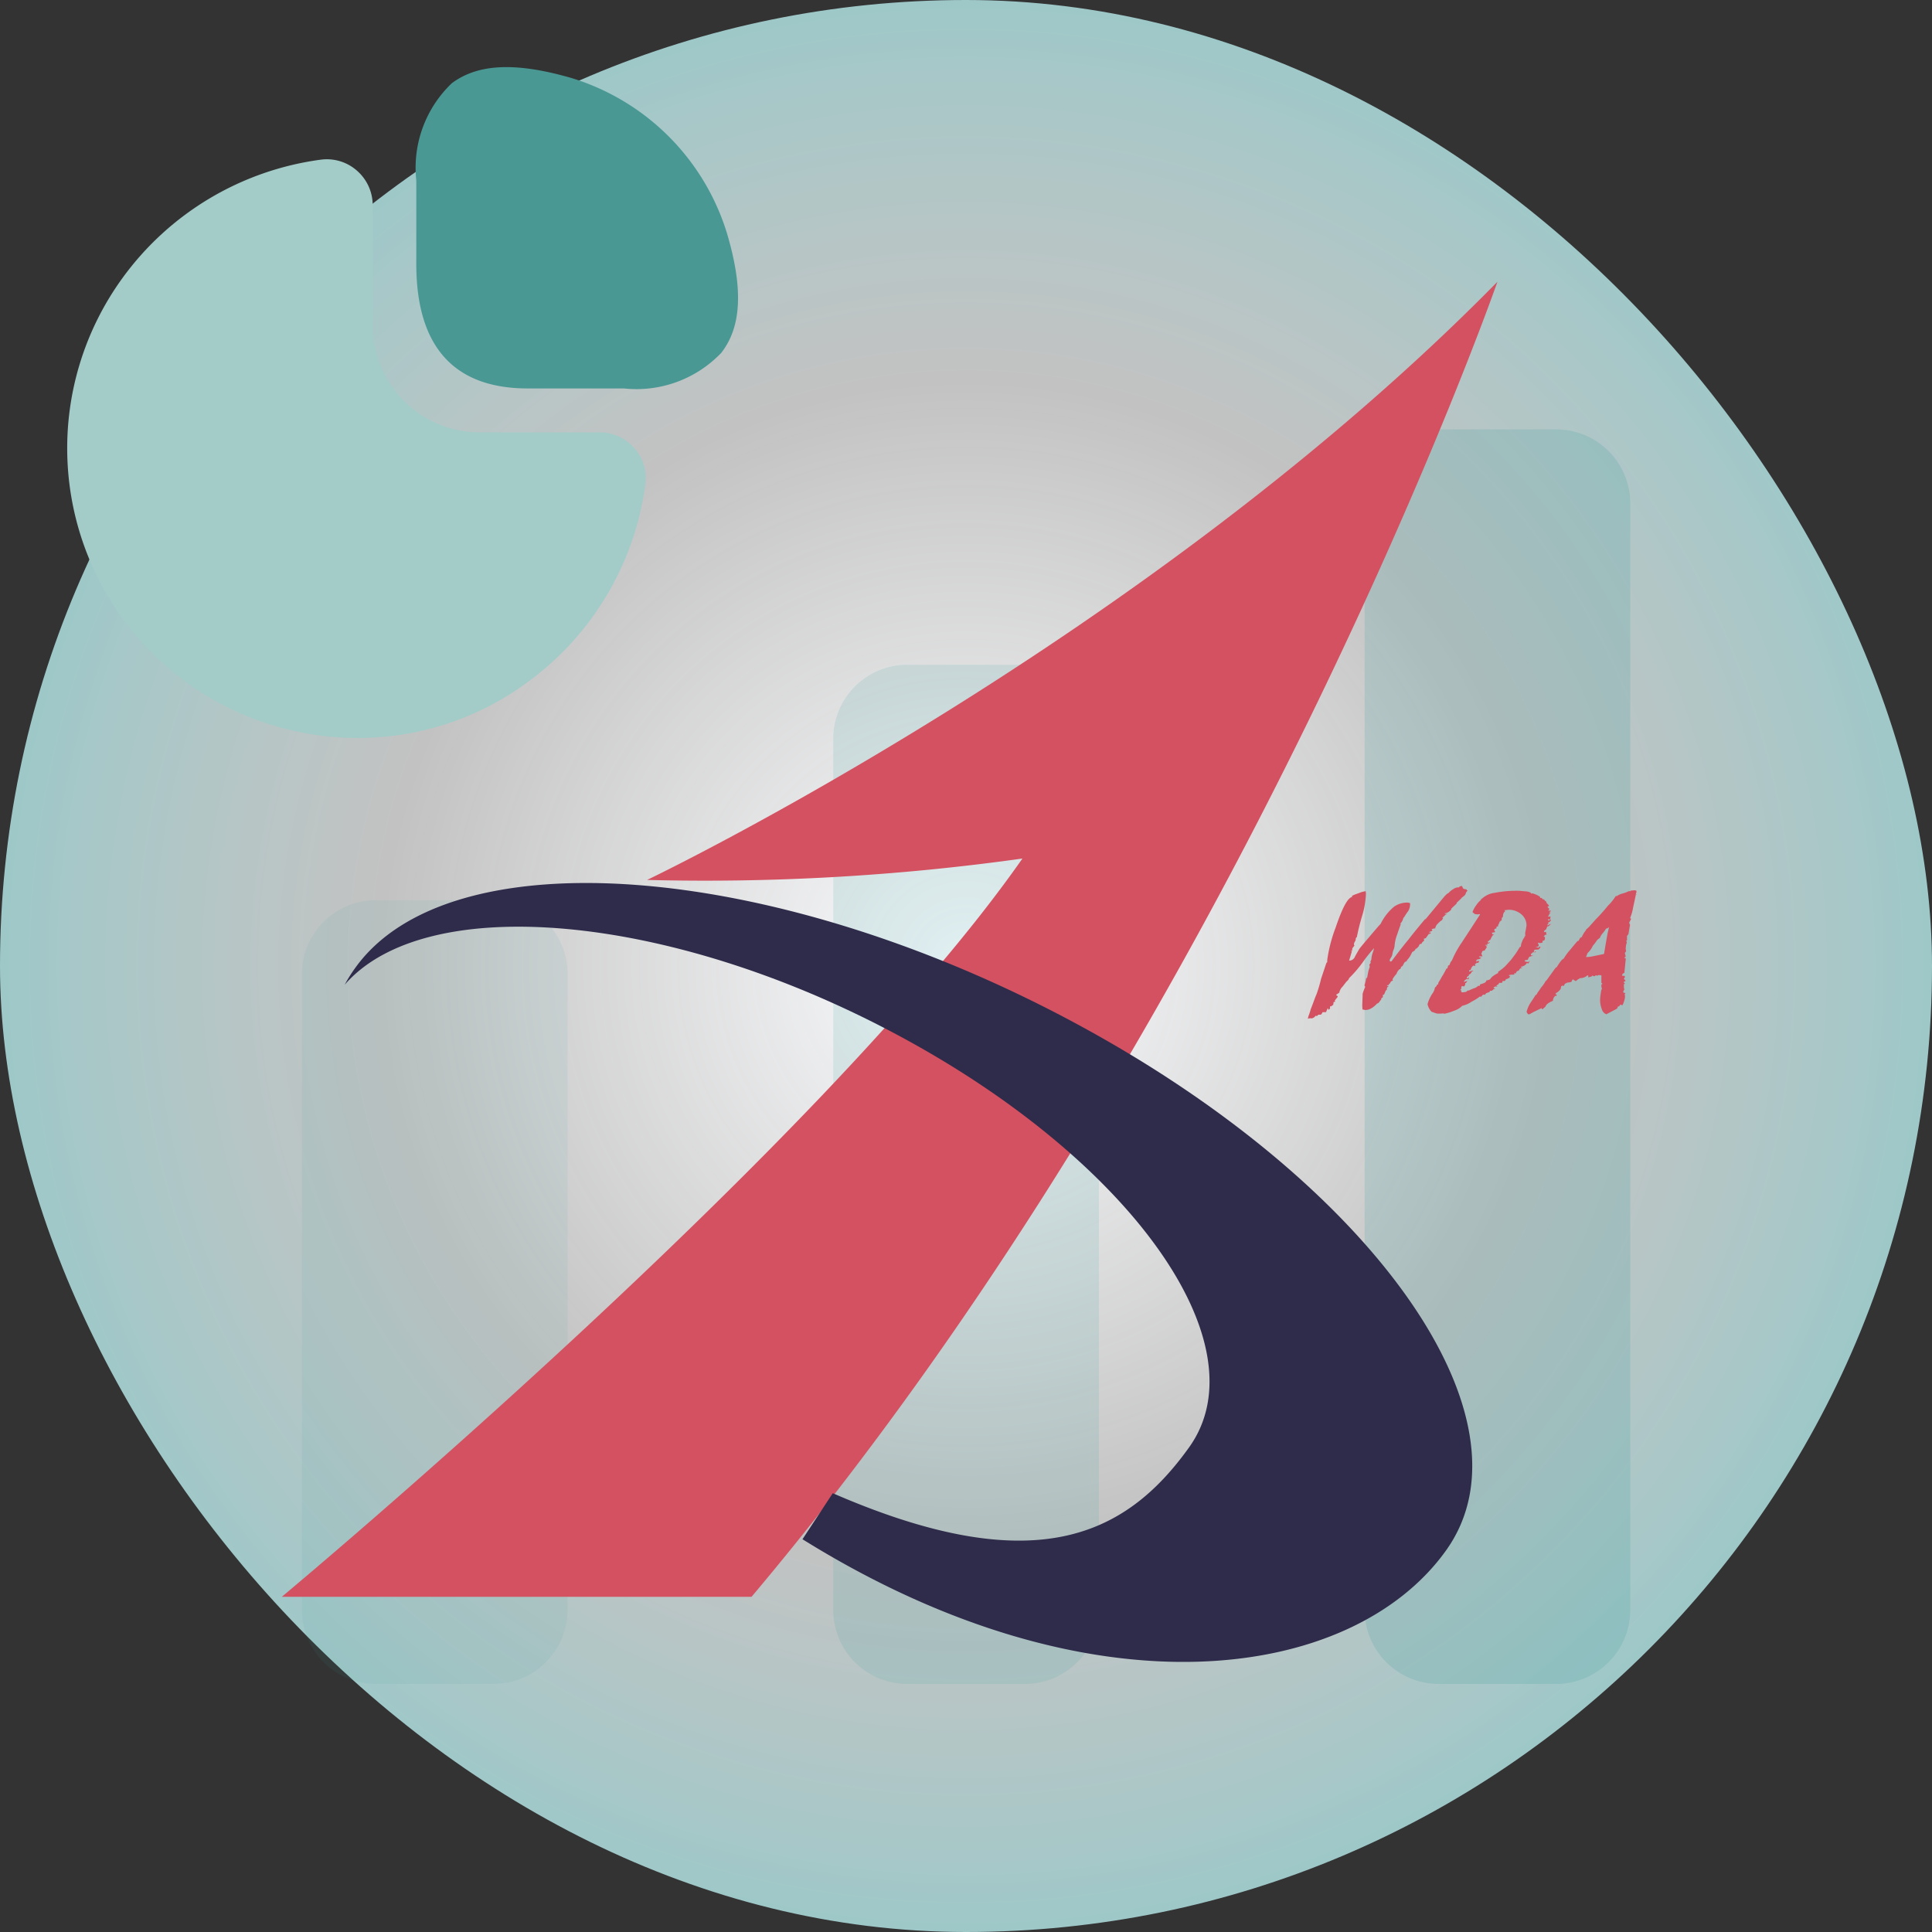<svg xmlns="http://www.w3.org/2000/svg" xmlns:xlink="http://www.w3.org/1999/xlink" width="47.996" height="47.996" viewBox="0 0 47.996 47.996"><rect x="0" y="0" width="47.996" height="47.996" fill="#333333" stroke="none"/><defs><radialGradient id="a" cx="0.5" cy="0.5" r="0.678" gradientUnits="objectBoundingBox"><stop offset="0" stop-color="#fbfcfe"/><stop offset="0.443" stop-color="#fff" stop-opacity="0.702"/><stop offset="1" stop-color="#66c4c5"/></radialGradient></defs><g transform="translate(10102 18)"><rect width="47.996" height="47.996" rx="23.998" transform="translate(-10102 -18)" fill="url(#a)"/><g transform="translate(-10528 -265)"><g transform="translate(428 254)"><path d="M4.767,0H1.833A1.839,1.839,0,0,0,0,1.833v15.8A1.839,1.839,0,0,0,1.833,19.47H4.767A1.839,1.839,0,0,0,6.6,17.637V1.833A1.827,1.827,0,0,0,4.767,0Z" transform="translate(5.5 15.363)" fill="#3c9d9e" opacity="0.08"/><path d="M4.767,0H1.833A1.839,1.839,0,0,0,0,1.833V23.485a1.839,1.839,0,0,0,1.833,1.833H4.767A1.839,1.839,0,0,0,6.6,23.485V1.833A1.839,1.839,0,0,0,4.767,0Z" transform="translate(18.7 9.515)" fill="#3c9d9e" opacity="0.14"/><path d="M4.767,0H1.833A1.839,1.839,0,0,0,0,1.833v27.5a1.839,1.839,0,0,0,1.833,1.833H4.767A1.839,1.839,0,0,0,6.6,29.333V1.833A1.839,1.839,0,0,0,4.767,0Z" transform="translate(31.9 3.667)" fill="#3c9d9e" opacity="0.18"/></g></g><path d="M0,32.669S13.348,21.556,18.4,14.328a56.71,56.71,0,0,1-9.325.532C9.454,14.68,21.524,8.834,30.2,0c0,0-6.35,18.211-18.53,32.669Zm25.491-14.36a.41.41,0,0,1,.028-.1c.015-.041.022-.069.031-.088v-.008l.013-.044c.063-.155.1-.274.143-.369a3.358,3.358,0,0,0,.113-.384l.134-.4c.012,0,.018-.008.019-.03a.24.24,0,0,0,0-.036,3.647,3.647,0,0,1,.211-.813c.164-.485.3-.74.413-.756l-.014-.015c.014-.022.076-.044.179-.08a.571.571,0,0,1,.167-.046l.006.067a2.2,2.2,0,0,1-.093.539,5.5,5.5,0,0,0-.134.536c-.02.007-.028.031-.028.065a.166.166,0,0,1-.029.059c-.016.04-.022.067,0,.08-.018.029-.039.049-.054.073l-.007.063c-.012,0-.021,0-.027.012s0,0,.008,0,.011,0,.014,0l-.068.229h.019a.153.153,0,0,0,.127-.1c.036-.067.072-.13.109-.192.078-.1.187-.225.322-.385.068-.078.131-.157.206-.235a1.294,1.294,0,0,1,.335-.428.574.574,0,0,1,.343-.1l.053.012v.038a.331.331,0,0,1-.049.165,1.173,1.173,0,0,0-.1.151l-.017.009a.3.3,0,0,1-.026.076.19.19,0,0,1-.047.065.022.022,0,0,0,0,.015h.01c-.043.117-.073.206-.094.268a.964.964,0,0,0-.061.266.329.329,0,0,1-.029.115.424.424,0,0,0-.027.111.282.282,0,0,1-.043.089.122.122,0,0,0-.023.057l.011.028.034-.007c.1-.132.231-.31.413-.53.135-.175.276-.346.42-.517h.014l.4-.483c.028-.033.054-.068.085-.1s.071-.068.08-.06a.408.408,0,0,1,.119-.1.213.213,0,0,1,.147-.046l.015-.024.057-.012.026.059c.007,0,.013.012.019.015a.279.279,0,0,0,.062.009c.013.022.026.034.035.026l-.044.059a.057.057,0,0,1-.01.034.106.106,0,0,1-.026.037l-.044.036a.038.038,0,0,1-.023.011v.012c-.046.044-.076.075-.1.094a.083.083,0,0,0-.031.049l-.129.123v.018a.245.245,0,0,1-.166.1l.018.013h.051l-.022.011a.033.033,0,0,0-.025.011c-.029.024-.052.051-.08.074l.02.009-.032.056c-.014,0-.045.026-.094.076a.214.214,0,0,0-.07.124h-.03a.164.164,0,0,1-.059.014.077.077,0,0,0,.021.031l-.021.023c-.042.007-.061.022-.061.041h.015v-.013c.012,0,.02.008.02.013l.011.011-.059.021c-.022.035-.048.066-.07.1l-.054.017.014.032c0,.01-.013.025-.031.039a.078.078,0,0,0-.031.043c0,.007-.014.012-.043.015l-.028.037.007.009-.062.065-.025.007a.125.125,0,0,1-.082.077c-.012.023-.025.052-.038.076A.628.628,0,0,1,28,16.8a.037.037,0,0,0-.014.019l-.036.035.005.015-.062.037-.055.1c-.013,0-.022,0-.027.015a.148.148,0,0,0-.022.054h-.02l-.033.036c-.021.021-.022.041-.027.041l-.017.042a.827.827,0,0,0-.1.135l.014.026-.049.026-.038.062-.021.011v.021h-.046l.009.014.038.015-.026.015c-.013.006-.02.031-.02.066l-.029.027-.038.093-.032.011v.059a.22.22,0,0,0-.034.022c-.01.009-.012.016,0,.024a.586.586,0,0,0-.055.072c-.023.027-.041.041-.054.035a.531.531,0,0,1-.141.119.283.283,0,0,1-.157.044l-.065-.014-.006-.1.009-.251v-.039c.011-.031.019-.06.031-.089a.852.852,0,0,1,.036-.083l-.022-.035a.7.7,0,0,0,.028-.1c.01-.036.01-.062.018-.085h.02c.008-.047.019-.093.026-.139a1.1,1.1,0,0,1,.039-.134v-.015c-.008-.032-.011-.046,0-.052l.027-.041a.037.037,0,0,1,0-.046.17.17,0,0,0,.015-.041.558.558,0,0,1,.033-.16,1.107,1.107,0,0,0,.034-.113,3.513,3.513,0,0,0-.245.3,3.048,3.048,0,0,1-.378.448.082.082,0,0,1-.026.047c-.02.025-.032.034-.035.034l-.1.129a.284.284,0,0,0-.081.149l-.069.046c-.011.008-.007.015.011.028s.021.014.02.023a.13.13,0,0,1-.037.049.32.32,0,0,1-.043.056l.022.015c0,.006-.013.01-.044.015l-.01.069L26.068,18a.019.019,0,0,0-.026.007l0,.007a.346.346,0,0,0,0,.043l-.034.027c-.007,0-.012,0-.013-.018l-.011-.021-.043.1h-.085l-.026.049a.056.056,0,0,1-.049.013.077.077,0,0,1-.029,0l-.034.034-.036-.007a.143.143,0,0,1-.1.066A.153.153,0,0,0,25.491,18.309Zm5.47-.112-.037-.058a.75.75,0,0,1,.125-.266c.032-.049.067-.1.1-.157h.014l0,.008a.685.685,0,0,1,.06-.1.61.61,0,0,0,.055-.081c.027-.035.049-.058.059-.075a.583.583,0,0,0,.055-.086.1.1,0,0,1,.028-.027l.216-.3a.134.134,0,0,1,.04-.031,1.27,1.27,0,0,1,.077-.118c.045-.059.072-.086.093-.09a1.31,1.31,0,0,1,.114-.165c.049-.057.094-.112.142-.171l.085-.1.03-.009.04-.075c.013,0,.025-.012.04-.018a.613.613,0,0,1,.1-.165l.005-.021a.7.7,0,0,0,.119-.117c.036-.038.075-.082.114-.128a4.015,4.015,0,0,0,.309-.345.92.92,0,0,0,.081-.086,1.534,1.534,0,0,0,.121-.164l.013.015a.432.432,0,0,1,.139-.067.777.777,0,0,0,.124-.042l.04-.018H33.5l.013-.015.1-.009.04.012a.134.134,0,0,1-.023.092h.016l.014.011h-.022c-.022.1-.041.2-.065.3a1.206,1.206,0,0,1-.079.281c.005,0,.012,0,.02.008s.007.013,0,.023l-.043.079.023.059c-.008.034-.014.068-.019.1s-.015.091-.021.127l-.035.043v.114H33.4l.015.052a.313.313,0,0,0-.022.08.4.4,0,0,1-.008.067l.012.068-.031.04a.174.174,0,0,0,.011.045l.008.037a.028.028,0,0,1-.019.031v-.015l-.008.006c0,.03.012.037.032.033,0,.015-.009.07-.017.164s-.015.144-.015.147a.116.116,0,0,0,0,.043l-.054.034v.052l.039-.008a.024.024,0,0,1,.019.038.145.145,0,0,1-.022.04l.038.036c.008.013,0,.022-.015.025s-.022.008-.022.015v.015a.082.082,0,0,1,.026.027s-.008.014-.026.008V17.5c0,.03.006.058.012.086a.092.092,0,0,0-.027.055c0,.015.007.019.023.022a.029.029,0,0,1,.029.028v0H33.36a.265.265,0,0,1,0,.135.958.958,0,0,1-.051.145l-.06-.012a.131.131,0,0,0-.015.027A.024.024,0,0,1,33.2,18l-.005,0-.021.055c-.088.049-.178.093-.266.142a.187.187,0,0,1-.117-.135.612.612,0,0,1-.04-.229,1.09,1.09,0,0,1,.011-.121c.007-.041.011-.076.013-.091a.5.5,0,0,1,.017-.053.041.041,0,0,0-.009-.043v-.067l.026-.017c-.012-.016-.017-.022-.026-.019v-.193l-.066-.006-.049.018c-.01-.012-.016-.014-.022-.014s-.014.006-.019.023h-.045a.059.059,0,0,1-.016-.021.075.075,0,0,1-.054.036.339.339,0,0,1-.059.015l.006-.031a.028.028,0,0,1,0-.017h-.021c-.008,0-.017.01-.033.022a.255.255,0,0,1-.148.045c-.021.011-.042.023-.062.035a.348.348,0,0,1-.049.039l-.076-.044a.237.237,0,0,0-.03.063l-.065.015h-.031l-.07.034-.023.052-.033-.008-.034.015-.013.067a.381.381,0,0,1-.053.061.286.286,0,0,1-.066.043l-.008.034h.032a.135.135,0,0,1-.016.037c-.01.007-.014,0-.019-.007a.17.17,0,0,0-.062.128.514.514,0,0,0-.111.057c-.044.031-.067.058-.072.085l-.076.067c-.008,0-.013,0-.017-.013l-.006-.015-.207.1-.093.053ZM32.9,16.068a.864.864,0,0,1-.08.111.356.356,0,0,0-.075.122.309.309,0,0,0-.075.062.919.919,0,0,1-.1.132.533.533,0,0,1-.129.18c-.015.035-.028.07-.041.1a.718.718,0,0,0,.157-.016c.17-.033.262-.055.27-.055l0,0,.022-.007q.041-.252.086-.5l.039-.171A.1.1,0,0,1,32.9,16.068Zm-4.072,2.11a.867.867,0,0,1-.137,0l-.127-.043a.391.391,0,0,1-.1-.189.9.9,0,0,1,.123-.267.324.324,0,0,0,.059-.139c0-.005.008-.012.028-.03a.047.047,0,0,0,.018-.043v.006l.038-.025v-.027c.026-.048.047-.078.059-.1a1.079,1.079,0,0,1,.066-.112c.026-.048.053-.094.079-.149h.023l.019-.074.029-.007.038-.091c.013,0,.023-.024.041-.06a2.344,2.344,0,0,1,.227-.408q.427-.653.444-.681l.013-.018-.008-.013-.049.009-.071-.009-.059-.049a.577.577,0,0,1,.087-.162.565.565,0,0,1,.116-.133c.006-.015.008-.026.018-.031s.005,0,.005,0a.572.572,0,0,1,.329-.153,2.6,2.6,0,0,1,.5-.05.446.446,0,0,1,.069,0,.6.6,0,0,1,.09.005l.127.01a.309.309,0,0,1,.1.03l.02.025h.019v-.01a1.078,1.078,0,0,1,.1.035.593.593,0,0,1,.1.057v.025h.023a.04.04,0,0,1,.034.023c.013.019.025.022.035.006l.031.046H31.4l.01.014a.111.111,0,0,0,.032.059c.025.023.037.038.039.052l-.039.021.031.037.016.007a.059.059,0,0,1-.033.051h.07v.019h-.019s-.008.013-.011.039h.011l.018-.009s-.011.015-.04.036a.073.073,0,0,0,0,.02l-.033.043h.075c-.007,0-.013.015-.013.035s0,.031-.011.031h-.046v.02l.015.014a.272.272,0,0,1,.059-.029.086.086,0,0,1-.074.075.031.031,0,0,1,0,.042h0a.046.046,0,0,0-.023.026h.023l.089-.045-.031.022v.009l-.049.041h-.026l-.031.074-.049.039v.034l.047-.011.011.076h-.041a.038.038,0,0,1-.01.023.023.023,0,0,1-.028,0l.041.034v.033c0,.039-.019.058-.062.058l.006.038a.128.128,0,0,1-.112.008.029.029,0,0,0,0,.03l.012.019,0,.039-.054.022-.027.008h.046l.032.008.03-.034.02.026-.048.051-.1.006a.1.1,0,0,0-.018.058h.015l.031-.02v.023a.2.2,0,0,1-.065,0l-.055.048v.03l.055.007-.094.031-.031.05c.007.009,0,.015-.013.024l-.067.012v.029l.085.015.039-.03-.035.065a.322.322,0,0,1-.039-.013.145.145,0,0,1-.053.059.268.268,0,0,1-.1.037.039.039,0,0,0,.012.015.065.065,0,0,1,.029.008l-.059.021-.031.052-.042.011c-.023.032-.032.051-.031.055h-.045c.014.02.011.031,0,.031a.169.169,0,0,1-.052,0l-.071.012v.022h.039a.048.048,0,0,0-.027.049l-.044.013a.021.021,0,0,0-.011.015h-.034l-.008.027a.086.086,0,0,1-.034.023.048.048,0,0,1-.022,0l-.009-.015-.026.06H30.24c0,.028-.026.046-.068.065a.188.188,0,0,0,.032.033l-.049-.011-.049.026v.021h.027c.005,0,.006,0,.006.012l-.037.014a.268.268,0,0,0-.032.031.154.154,0,0,1-.054.007.068.068,0,0,0-.013.032.4.4,0,0,0-.072.023.081.081,0,0,0-.041.048l-.021-.011c-.031,0-.05.018-.065.051H29.76a1.17,1.17,0,0,1-.205.128.613.613,0,0,1-.229.1.487.487,0,0,1-.206.124,1.171,1.171,0,0,1-.238.074A.087.087,0,0,0,28.828,18.178Zm.472-.571v.034l.031.013.09-.013.041-.034h.029c.014-.008.049-.023.111-.051a.234.234,0,0,0,.119-.065h.039s.008-.014.008-.036a.8.8,0,0,0,.121-.043l.029-.028.009-.03A.145.145,0,0,0,30,17.335h.012a.333.333,0,0,1,.088-.093.658.658,0,0,1,.117-.068v-.031a1.519,1.519,0,0,0,.165-.128c.041-.041.091-.1.148-.16l.115-.153c.036-.049.073-.112.116-.182h.022a.27.27,0,0,1,.028-.122.3.3,0,0,1,.061-.112v-.02l.022-.015a.286.286,0,0,1,0-.1c.01-.044.019-.1.028-.152a.356.356,0,0,0-.131-.288.477.477,0,0,0-.32-.11l-.1.012a.056.056,0,0,1,.022.035c-.022,0-.031.018-.044.048a.172.172,0,0,0-.01.077.081.081,0,0,0-.031.091l-.033.012-.008.023a.015.015,0,0,0-.015,0c-.007,0-.007.009,0,.02l-.034.06v.031l-.043.015v.04l-.044.011-.011.035.024.037-.01.012-.068.009v.014l.012.031.045-.011a.218.218,0,0,0-.049.047.2.2,0,0,0-.031.058l-.026.046h-.017l-.014.024h-.018l-.009.033.018.007.041-.015a.082.082,0,0,1-.072.041v.048h-.018v-.013c0-.006,0-.013-.013-.013l-.011.018.023.026.009.02-.046.07-.011.013-.049.011-.029.07.028.065h-.08l-.007.012.038.022h.022a.16.16,0,0,1-.05.031.448.448,0,0,1-.065.015l-.013.031.007.025.023-.022h.036v.023l-.017.023h-.046v.018l-.039.01c.006.013.01.022.014.022l.009.012L29.608,17v-.02a.2.2,0,0,0-.073.116l-.036.007v.041a.234.234,0,0,1,.094-.033l.008.008-.04.02a.107.107,0,0,1-.076.075l.01.021-.049.031-.008.037h.031l.016-.023.01.017a.035.035,0,0,0-.012.034l-.039-.013c-.041.021-.065.04-.071.059v.029l.012-.014.01-.007.046-.012.017-.013-.039.06-.034.006H29.4v.032l-.025.049-.04-.011-.032.011v.059l-.015.007-.01.028H29.3Zm.014-.023s-.006.015-.012.019Zm-.62-.13a.089.089,0,0,1,0,.013Zm2.327-.6-.014.025h0ZM9.071,14.86H9.08l-.009,0Z" transform="translate(-10095 -11)" fill="#d35161"/><path d="M941.159,63.4c5.008,2.179,7.276,1.065,8.853-1.14,1.824-2.549-1.432-7.143-7.277-10.261-5.669-3.031-11.694-3.543-13.7-1.231a3.493,3.493,0,0,1,.258-.413c2.331-3.267,10.294-2.683,17.779,1.308s11.661,9.885,9.325,13.156-8.8,4.2-15.99-.275" transform="translate(-11022.471 -44.305)" fill="#2f2c4b"/><g transform="translate(-10102 -18)"><path d="M0,0H20V20H0Z" fill="none" opacity="0"/><g transform="translate(1.669 1.667)"><path d="M7.717,4.125A5.818,5.818,0,0,0,3.867.275C2.492-.125,1.542-.092.883.4A2.9,2.9,0,0,0,0,2.816V4.891c0,2.05.933,3.092,2.767,3.092H5.158A2.912,2.912,0,0,0,7.575,7.1C8.083,6.45,8.125,5.5,7.717,4.125Z" transform="translate(8.673)" fill="#499894"/><path d="M14.09,7.176a1.14,1.14,0,0,0-.858-.392H10.248A2.66,2.66,0,0,1,7.59,4.126V1.143A1.14,1.14,0,0,0,7.2.284,1.129,1.129,0,0,0,6.306.009,7.277,7.277,0,0,0,1.373,2.951,7.194,7.194,0,0,0,5.84,14.243a6.989,6.989,0,0,0,1.375.133A7.082,7.082,0,0,0,11.423,13a7.277,7.277,0,0,0,2.942-4.933A1.12,1.12,0,0,0,14.09,7.176Z" transform="translate(0 2.29)" fill="#a3ccc9"/></g></g></g></svg>